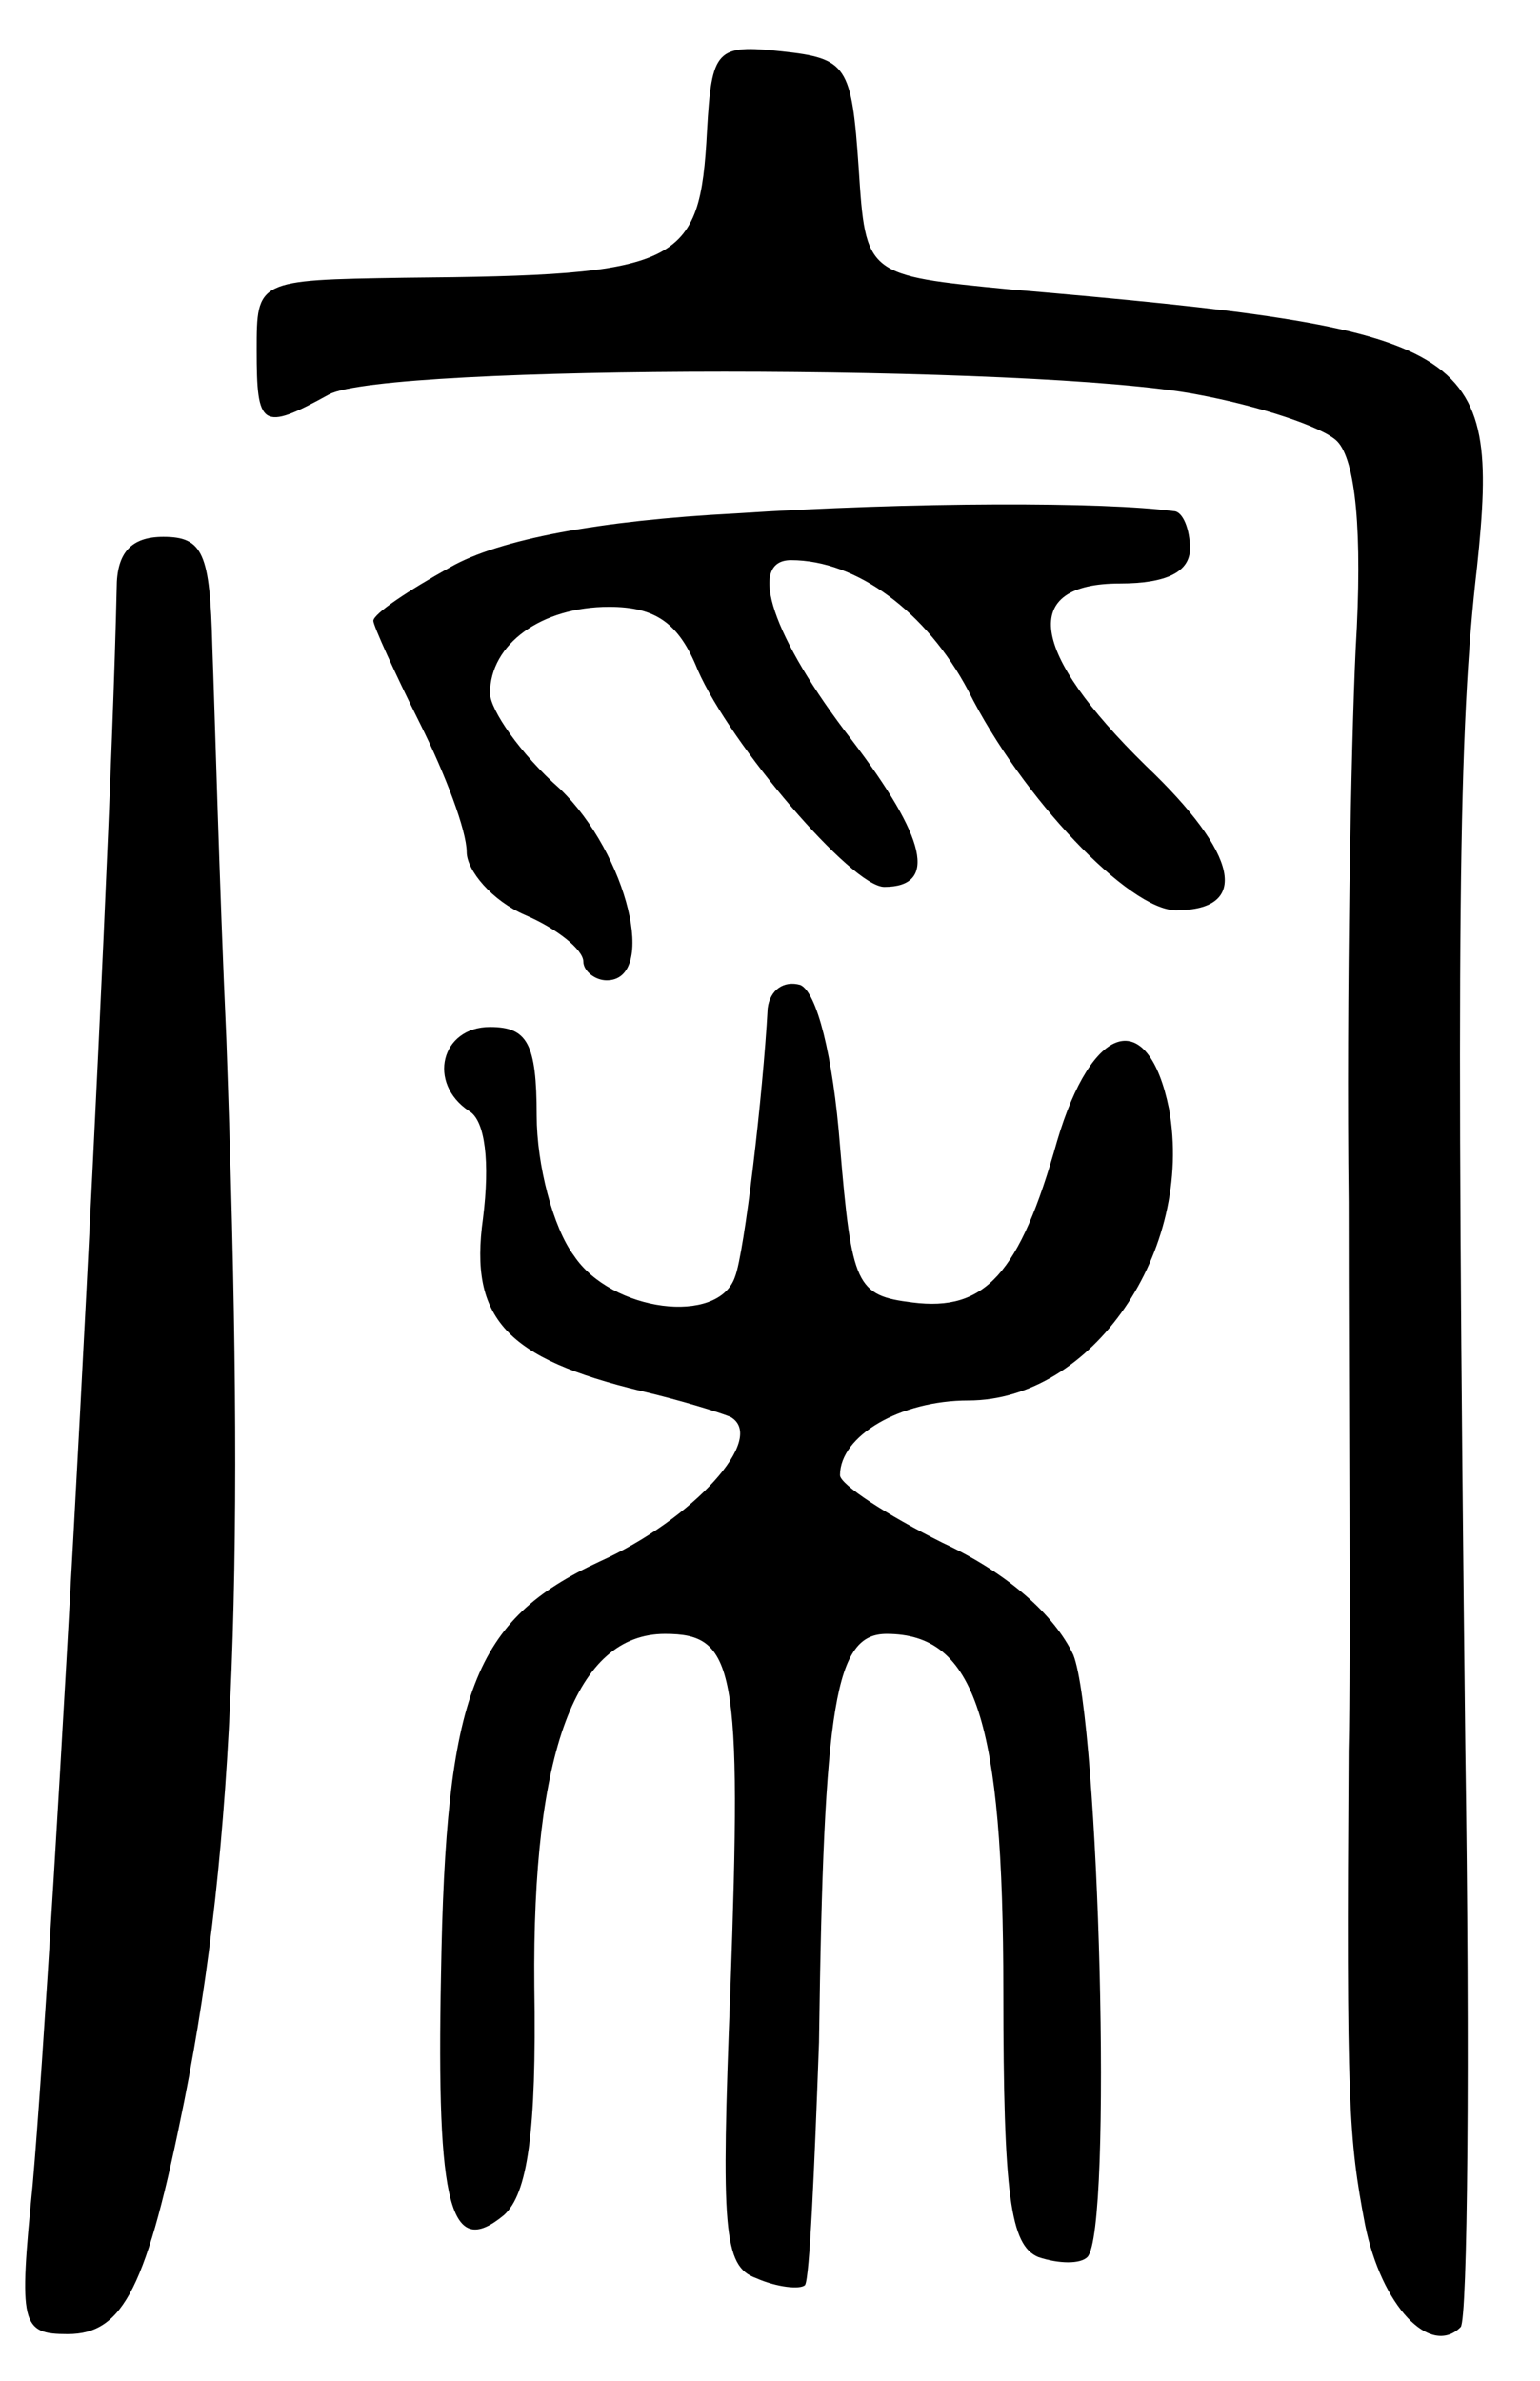 <svg version="1.0" xmlns="http://www.w3.org/2000/svg"
 width="66pt" height="102pt" viewBox="0 0 66 102"
 preserveAspectRatio="xMidYMid meet">
<g transform="translate(0,102) scale(0.1,-0.1)"
fill="#000000" stroke="none">
<path d="M303 964 c-3 -58 -11 -62 -130 -63 -63 -1 -63 -1 -63 -31 0 -33 2
-35 31 -19 24 13 304 13 372 0 27 -5 54 -14 60 -20 8 -8 11 -39 8 -89 -2 -42
-4 -149 -3 -237 0 -88 1 -194 0 -235 -1 -152 0 -166 7 -203 7 -35 28 -57 41
-44 3 3 4 115 2 248 -4 353 -3 437 5 506 10 95 -1 102 -200 119 -62 6 -62 6
-65 52 -3 44 -5 47 -33 50 -28 3 -30 1 -32 -34z"/>
<path d="M315 800 c-58 -3 -101 -11 -122 -23 -18 -10 -33 -20 -33 -23 0 -2 9
-22 20 -44 11 -22 20 -46 20 -55 0 -8 11 -21 25 -27 14 -6 25 -15 25 -20 0 -4
5 -8 10 -8 22 0 9 54 -20 82 -17 15 -30 34 -30 41 0 21 22 37 51 37 20 0 30
-7 38 -27 14 -32 66 -93 80 -93 23 0 18 21 -14 63 -34 44 -45 77 -26 77 28 0
58 -22 76 -56 23 -46 69 -94 89 -94 32 0 27 24 -13 62 -50 49 -54 78 -11 78
20 0 30 5 30 15 0 8 -3 16 -7 16 -29 4 -112 4 -188 -1z"/>
<path d="M50 768 c-3 -136 -27 -581 -36 -684 -6 -60 -5 -64 15 -64 24 0 34 20
50 100 22 111 26 231 18 455 -3 66 -5 141 -6 168 -1 40 -4 47 -21 47 -14 0
-20 -7 -20 -22z"/>
<path d="M329 588 c-2 -37 -10 -105 -14 -115 -7 -21 -53 -15 -69 9 -9 12 -16
39 -16 60 0 31 -4 38 -20 38 -21 0 -27 -24 -9 -36 7 -4 9 -22 6 -46 -6 -43 10
-60 68 -74 17 -4 33 -9 38 -11 16 -9 -16 -44 -56 -62 -54 -25 -66 -56 -68
-177 -2 -100 4 -122 27 -103 10 9 14 35 13 98 -1 101 18 151 56 151 30 0 33
-14 28 -153 -4 -102 -3 -118 11 -123 9 -4 19 -5 21 -3 2 3 4 49 6 104 2 147 7
175 29 175 38 0 50 -37 50 -153 0 -88 3 -109 15 -114 9 -3 18 -3 21 0 11 11 5
230 -6 258 -8 17 -28 35 -56 48 -24 12 -44 25 -44 29 0 17 26 32 55 32 53 0
97 64 86 125 -9 44 -33 37 -48 -14 -16 -57 -31 -73 -62 -69 -24 3 -26 7 -31
67 -3 39 -10 66 -17 69 -7 2 -13 -2 -14 -10z"/>
</g>
</svg>
